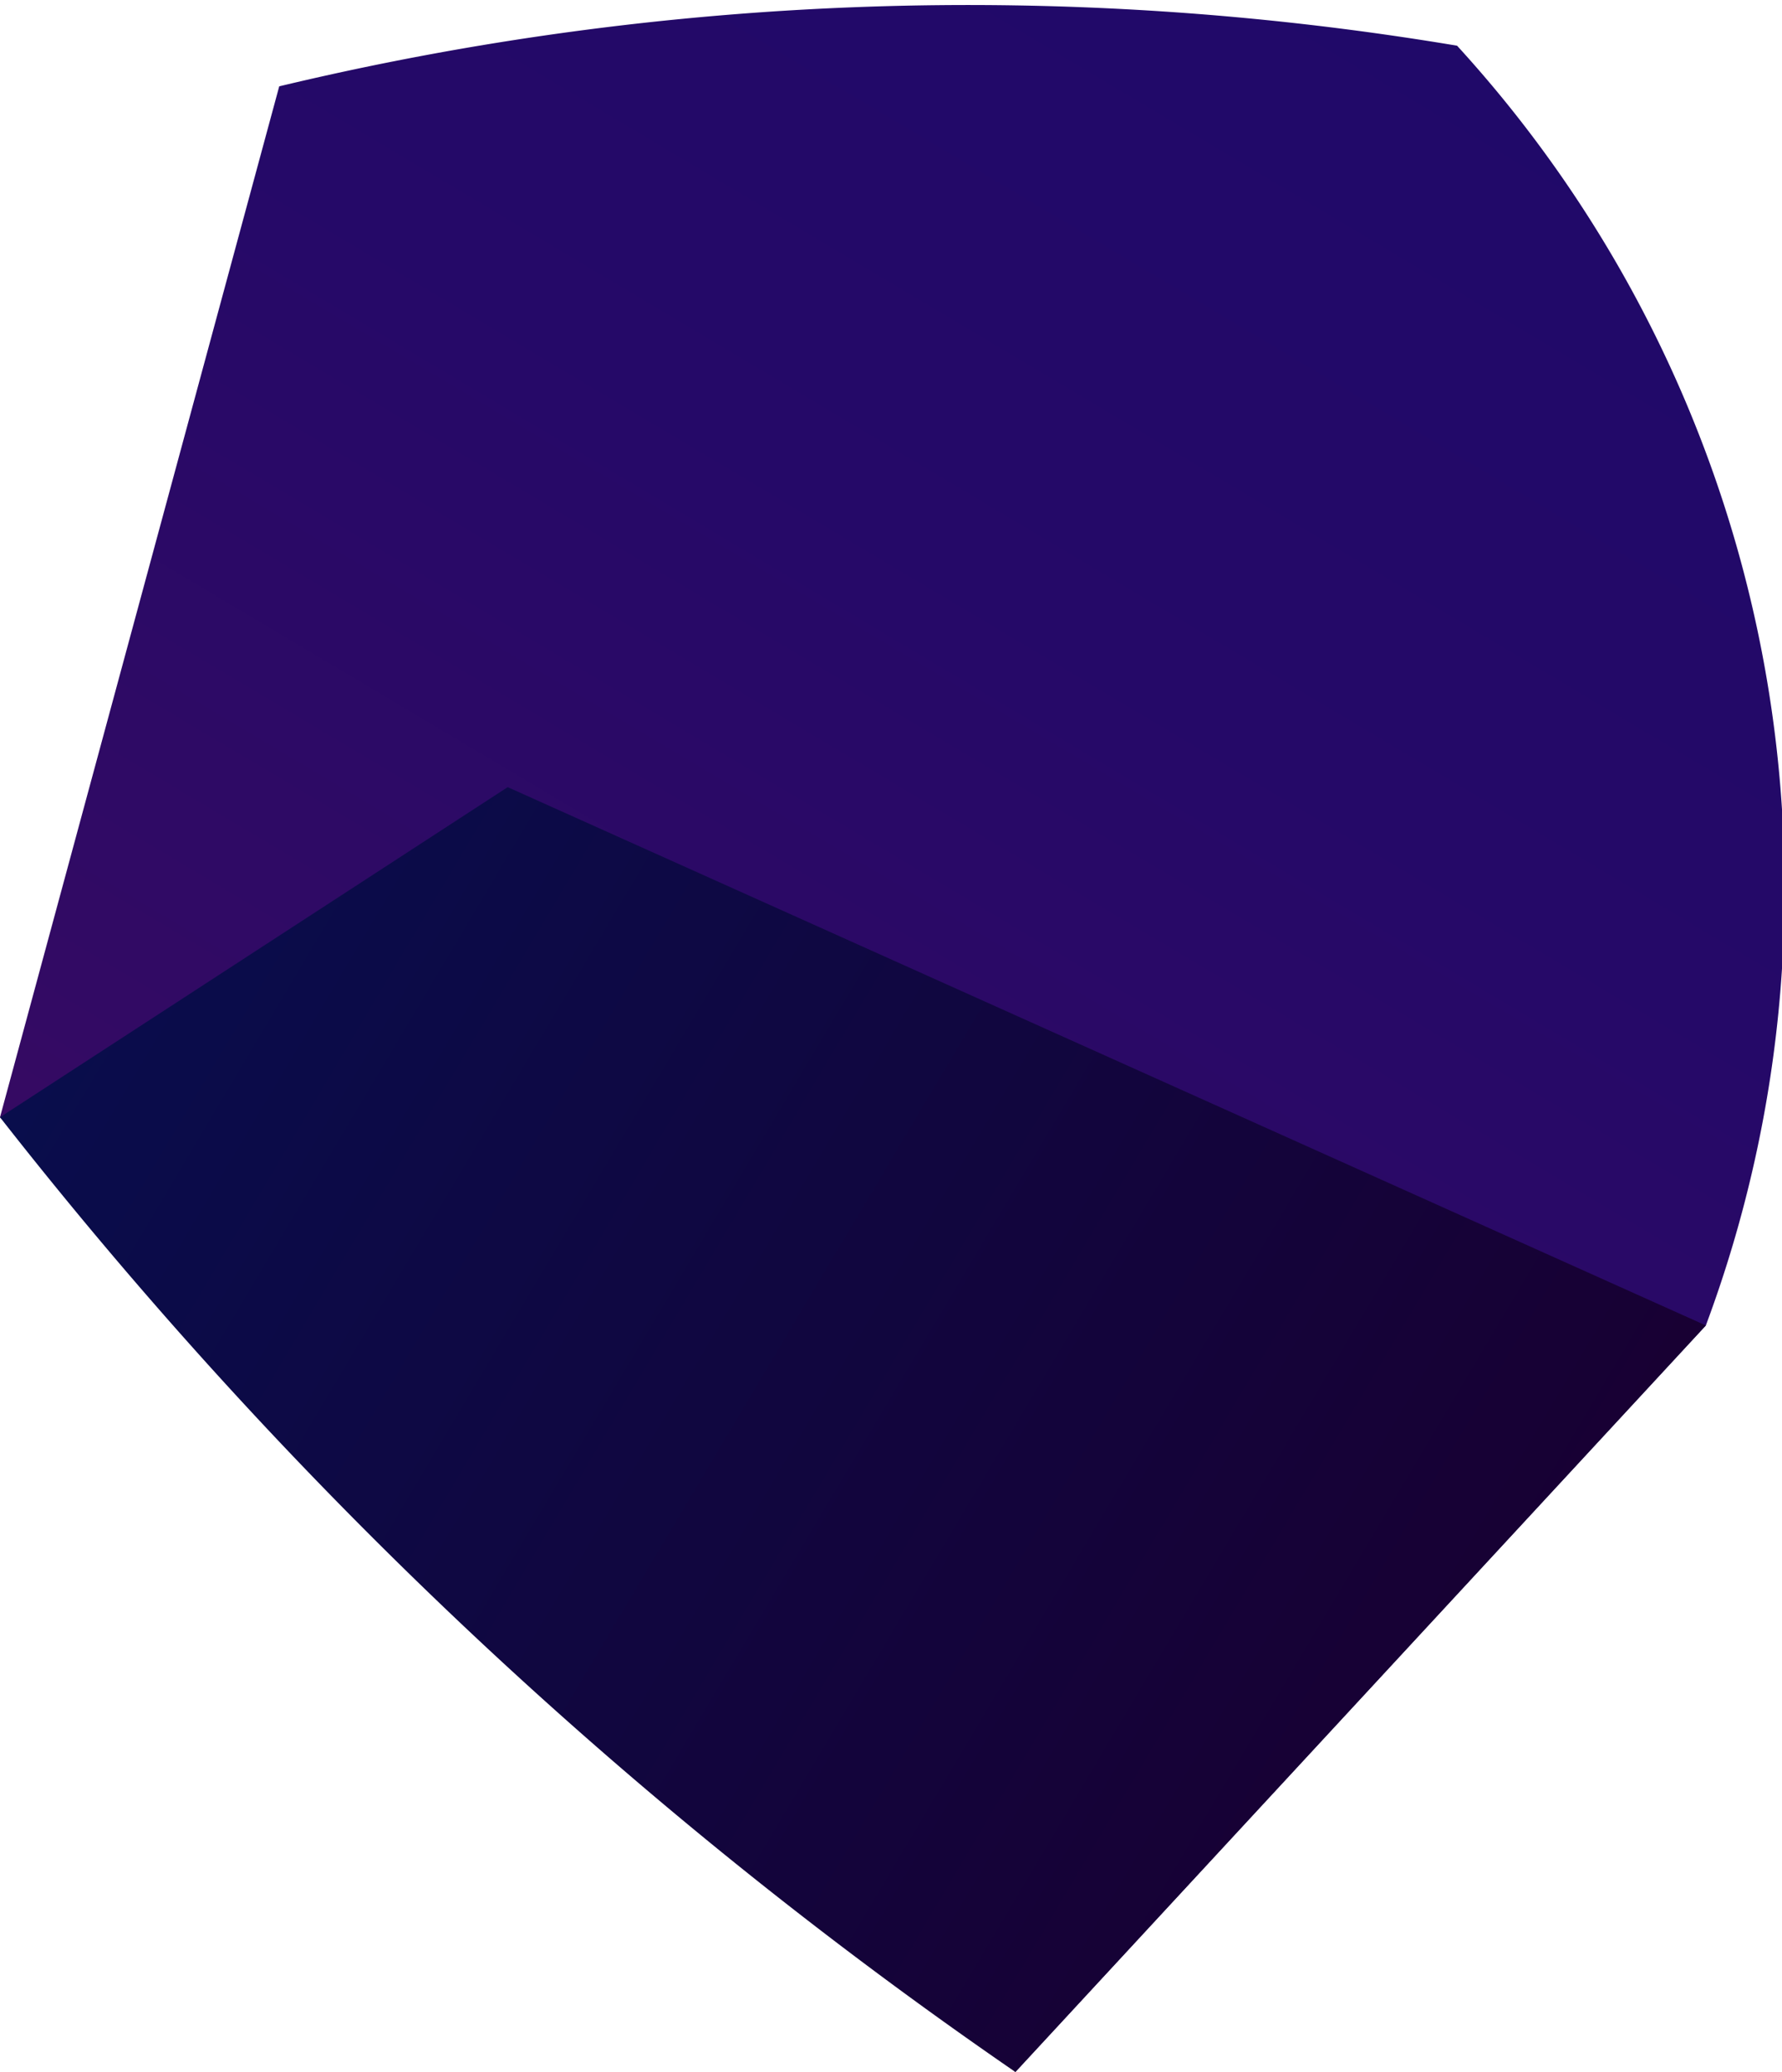 <svg xmlns="http://www.w3.org/2000/svg" xmlns:xlink="http://www.w3.org/1999/xlink" viewBox="0 0 3.51 4.08"><defs><style>.cls-1,.cls-2{fill-rule:evenodd;}.cls-1{fill:url(#Áåçûìÿííûé_ãðàäèåíò_663);}.cls-2{fill:url(#Áåçûìÿííûé_ãðàäèåíò_667);}</style><linearGradient id="Áåçûìÿííûé_ãðàäèåíò_663" x1="18.06" y1="-111.88" x2="18.06" y2="-115.74" gradientTransform="translate(-72.15 90.08) rotate(30.89)" gradientUnits="userSpaceOnUse"><stop offset="0" stop-color="#3d0a61"/><stop offset="0.23" stop-color="#320a64"/><stop offset="0.64" stop-color="#250968"/><stop offset="1" stop-color="#200969"/></linearGradient><linearGradient id="Áåçûìÿííûé_ãðàäèåíò_667" x1="16.8" y1="-112.86" x2="19.9" y2="-112.86" gradientTransform="translate(-72.15 90.08) rotate(30.89)" gradientUnits="userSpaceOnUse"><stop offset="0" stop-color="#090d4c"/><stop offset="1" stop-color="#180033"/></linearGradient></defs><g id="Layer_2" data-name="Layer 2"><g id="Layer_1-2" data-name="Layer 1"><path class="cls-1" d="M.55.17,0,2.2,2,4.08,3.36,2.61A2.46,2.46,0,0,0,2.87.09,5.83,5.83,0,0,0,.55.17Z"/><path class="cls-2" d="M0,2.2l1-.65L3.36,2.61,2,4.08A9.06,9.06,0,0,1,0,2.2Z"/></g></g></svg>